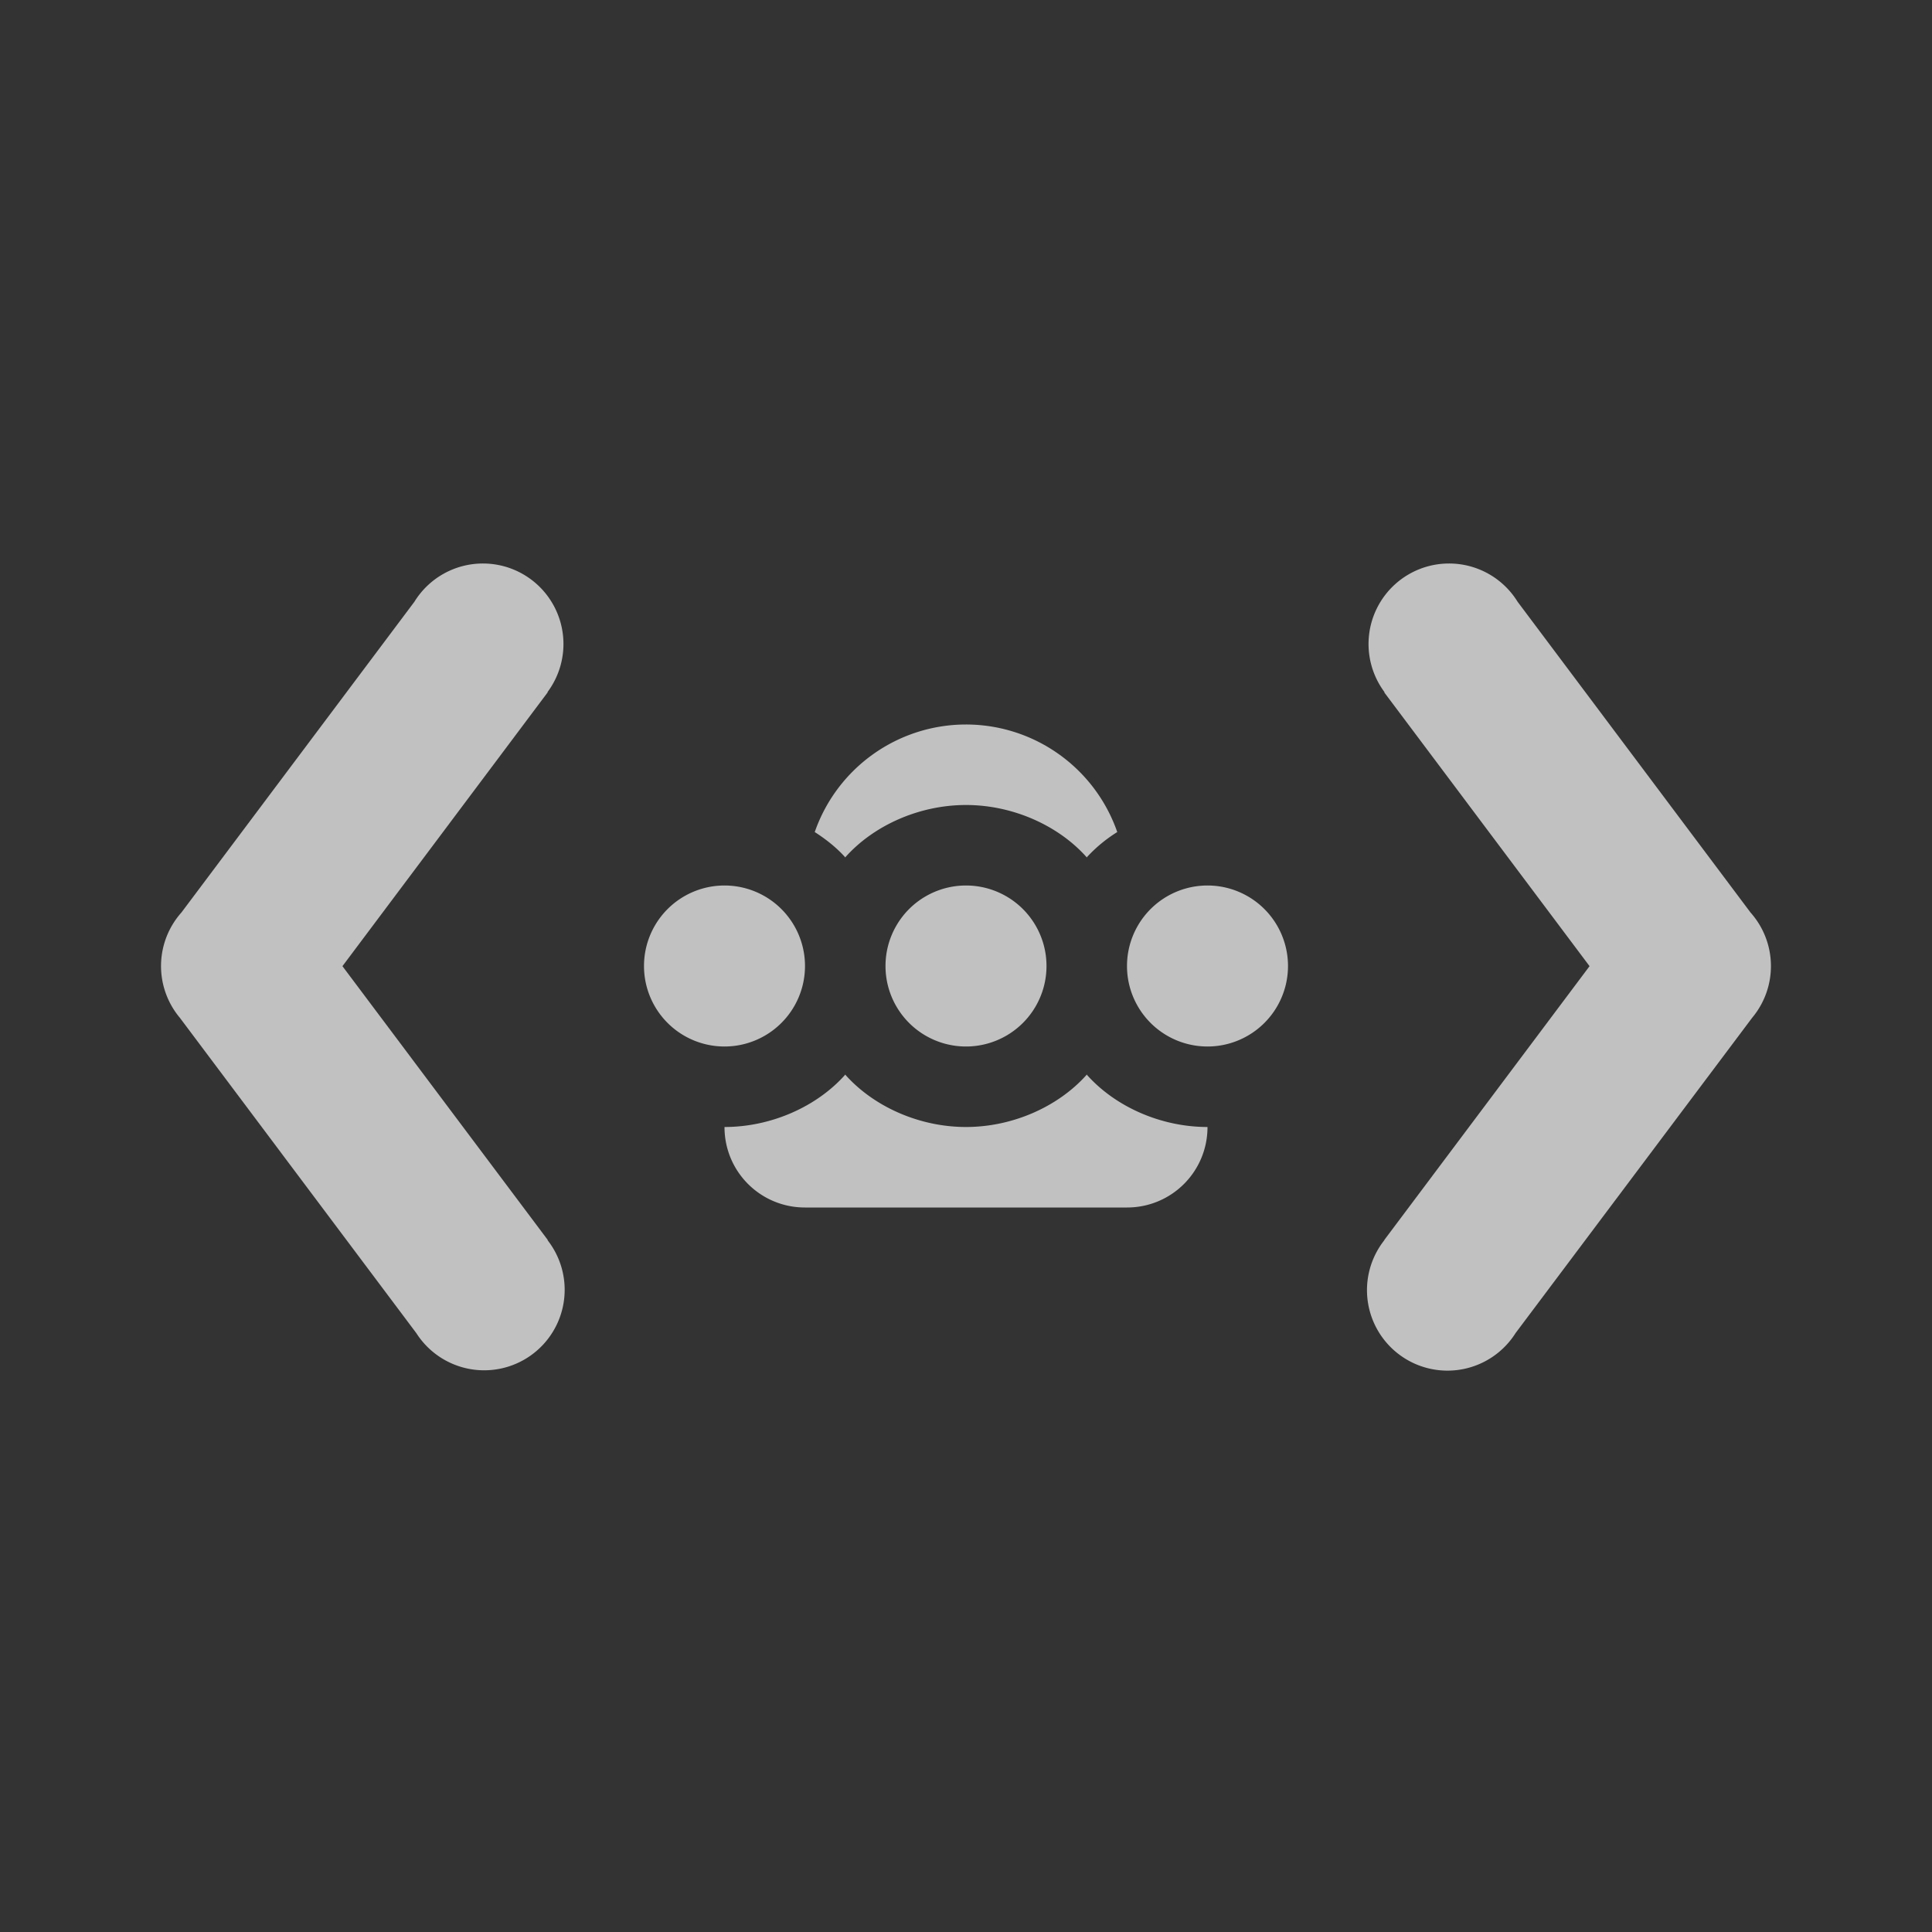 <svg xmlns="http://www.w3.org/2000/svg" width="24" height="24">
    <rect width="100%" height="100%" fill="#333333" stroke="none"/>
    <g fill="#fdfdfd" opacity=".7">
        <path d="M9 11a1 1 0 1 0 0 2 1 1 0 0 0 0-2zm3 0a1 1 0 1 0 0 2 1 1 0 0 0 0-2zm3 0a1 1 0 1 0 0 2 1 1 0 0 0 0-2z"/>
        <path fill-rule="evenodd" d="M12 9a1.99 1.99 0 0 0-1.879 1.336c.14.09.27.193.377.312.002.002 0 .005.002.006.002-.001 0-.004.002-.006.35-.393.915-.648 1.498-.648s1.148.255 1.498.648c.002.002 0 .005.002.006.002-.001 0-.004.002-.006a1.82 1.82 0 0 1 .377-.312A1.99 1.99 0 0 0 11.999 9zm-1.5 4.346c-.001.001 0 .004-.002.006-.35.393-.915.648-1.498.648 0 .554.446 1 1 1h4c.554 0 1-.446 1-1-.583 0-1.148-.255-1.498-.648-.001-.002 0-.005-.002-.006-.001.001 0 .004-.002.006-.35.393-.915.648-1.498.648s-1.148-.255-1.498-.648c-.001-.002 0-.005-.002-.006z" style="paint-order:normal"/>
        <path d="M6.002 7a1 1 0 0 0-.854.475l-2.894 3.86a1 1 0 0 0-.02 1.308l2.938 3.918a1 1 0 1 0 1.63-1.155l.003-.002-2.551-3.402L6.804 8.6l-.003-.002A1 1 0 0 0 6.002 7zM17.998 7a1 1 0 0 0-.799 1.598l-.004.002 2.551 3.402-2.55 3.402.001.002a1 1 0 1 0 1.63 1.154l2.939-3.917a1 1 0 0 0-.02-1.307l-2.894-3.861A1 1 0 0 0 17.998 7z"/>
    </g>
</svg>
